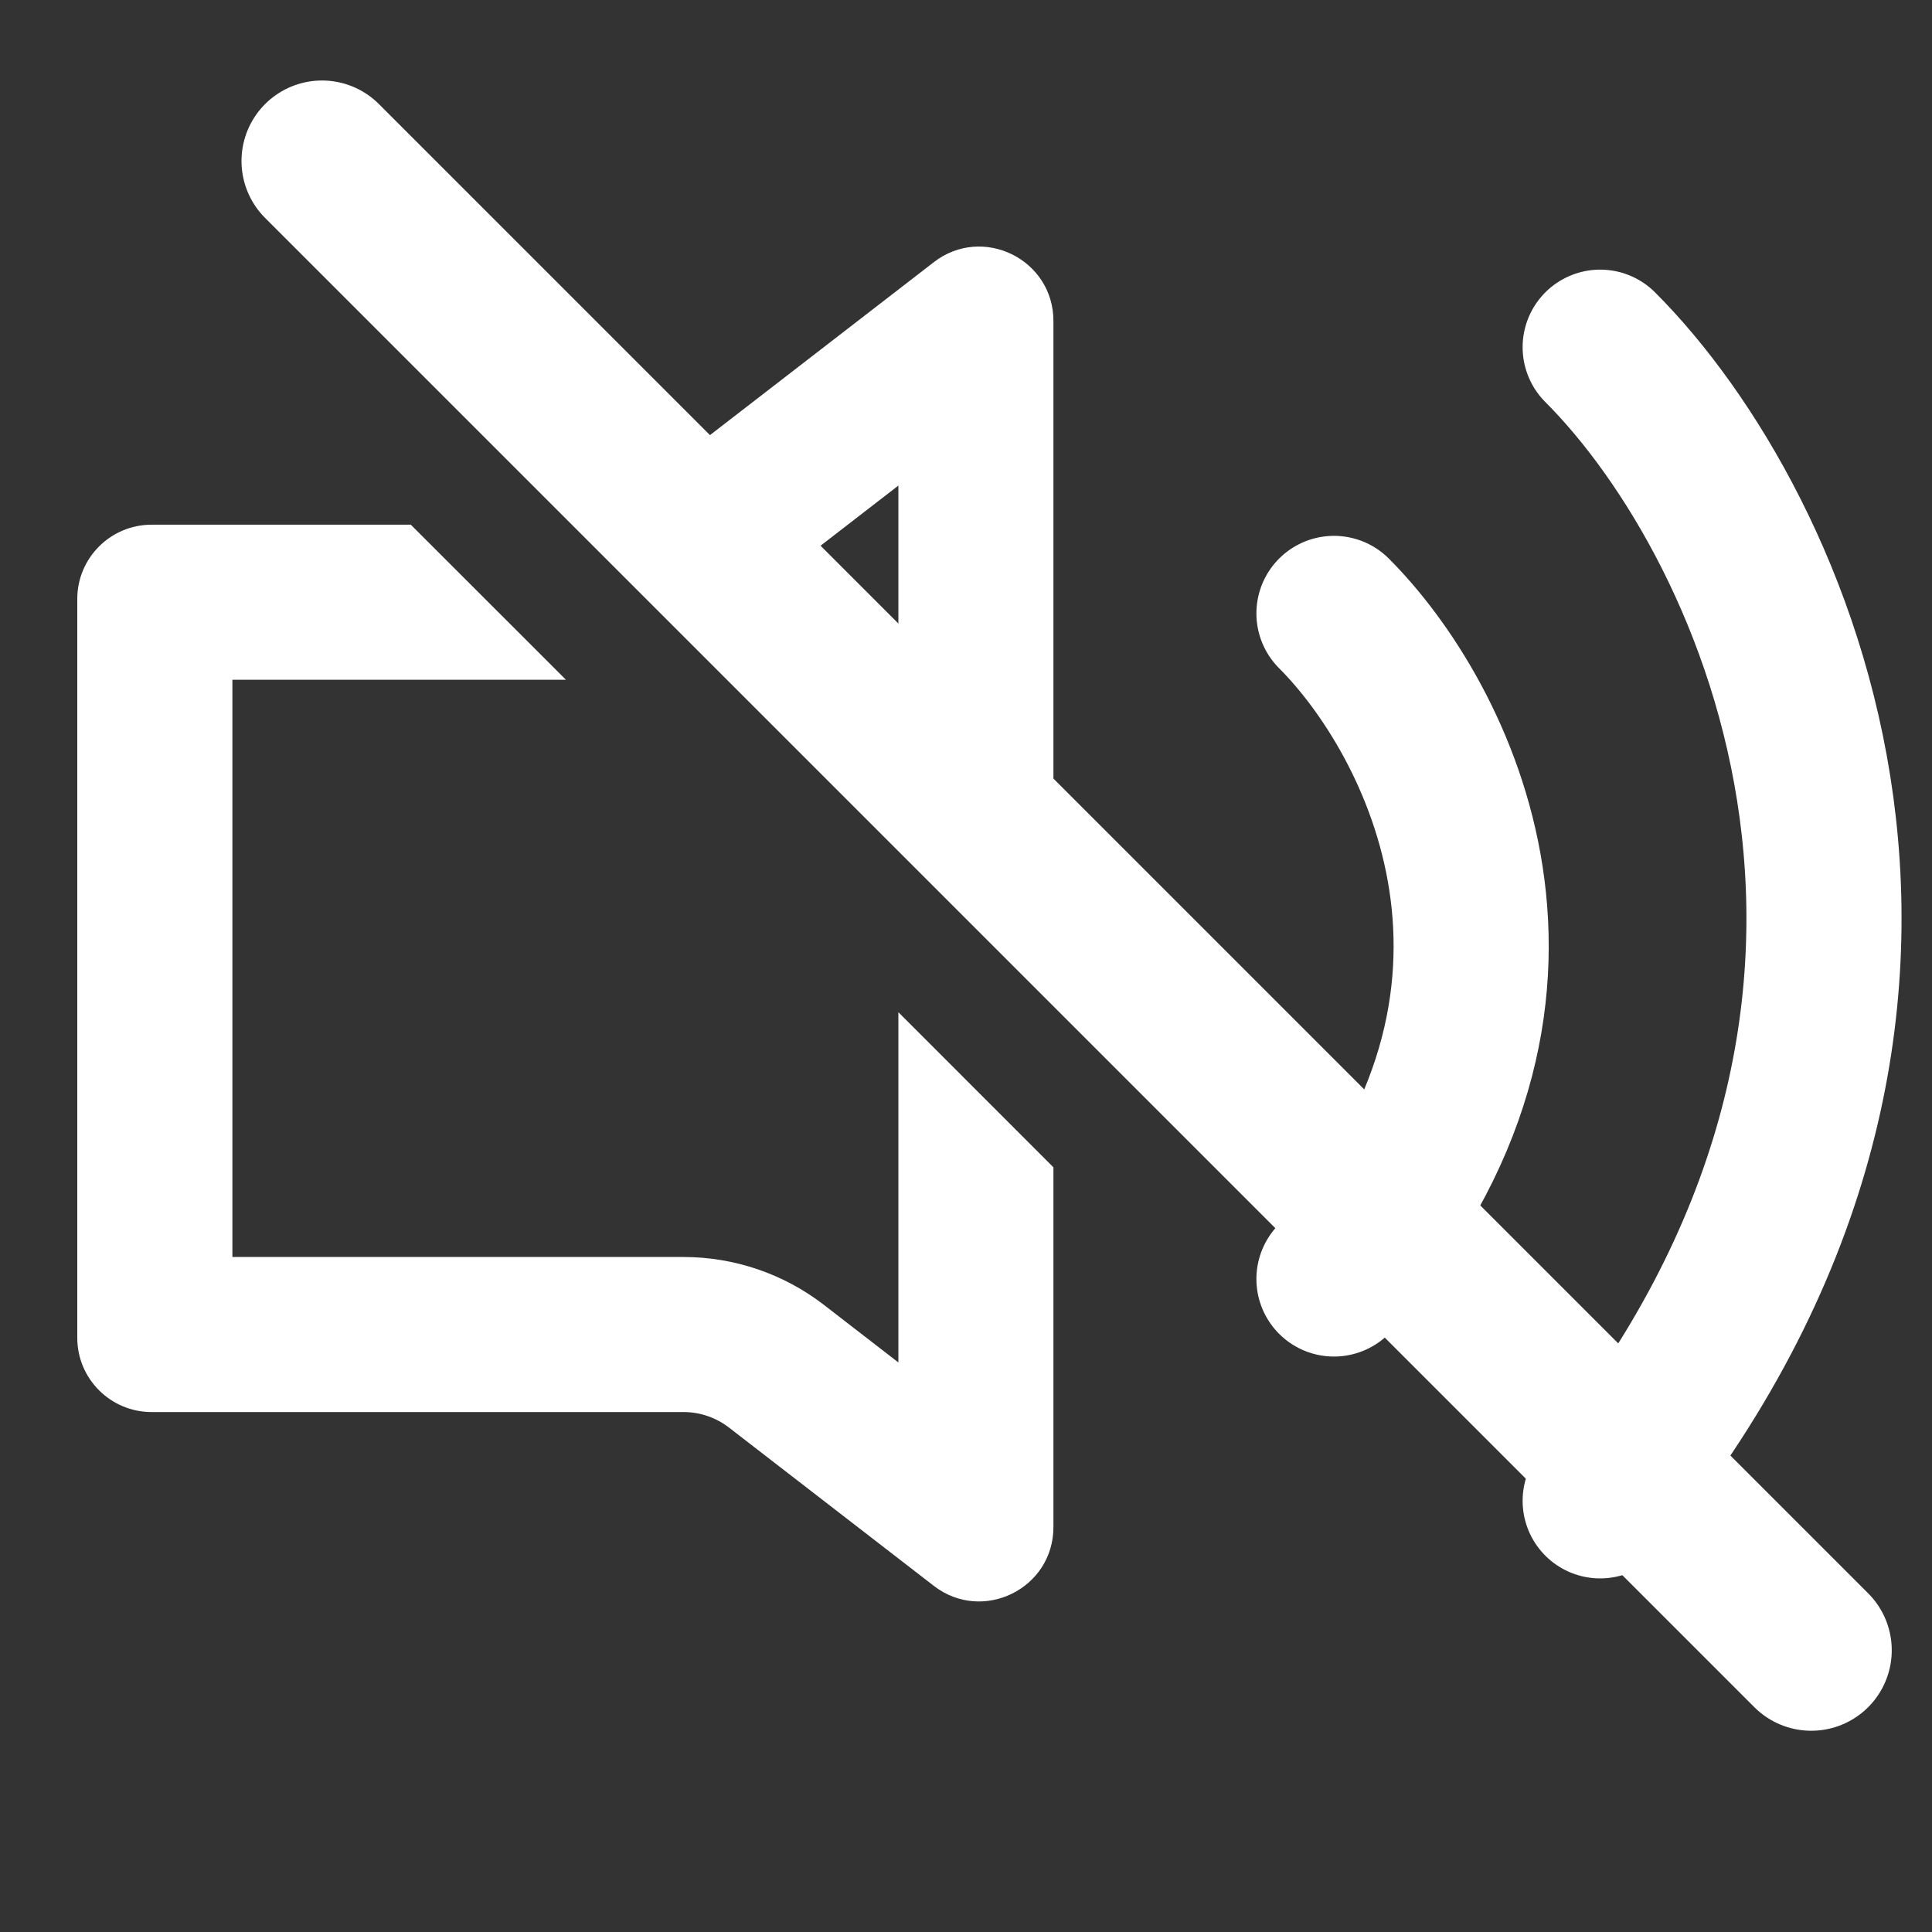 <svg width="24" height="24" viewBox="0 0 24 24" fill="none" xmlns="http://www.w3.org/2000/svg">
<rect x="0" y="0" width="24" height="24" fill="#333333" stroke="none"/>
<path d="M16.571 7.62C17.857 8.906 19.658 12.36 16.571 15.888" stroke="white" stroke-width="1.927" stroke-linecap="round"/>
<path d="M19.878 4.313C22.083 6.518 24.839 12.581 19.878 18.644" stroke="white" stroke-width="1.927" stroke-linecap="round"/>
<path d="M22.5 20.5L4 2" stroke="white" stroke-width="2" stroke-linecap="round"/>
<path fill-rule="evenodd" clip-rule="evenodd" d="M5.103 6.518H1.883C1.374 6.518 0.96 6.931 0.96 7.44V11.478V16.619C0.96 17.128 1.374 17.541 1.883 17.541H8.492C8.696 17.541 8.894 17.609 9.056 17.734L11.6 19.7C12.206 20.168 13.086 19.736 13.086 18.97V14.501L11.16 12.574V16.925L10.234 16.209C9.735 15.824 9.122 15.615 8.492 15.615H2.887V11.478V8.444H7.03L5.103 6.518ZM11.16 9.746V6.032L9.065 7.651L7.691 6.277L11.6 3.257C12.206 2.788 13.086 3.221 13.086 3.987L13.086 11.672L11.16 9.746Z" fill="white"/>
</svg>
